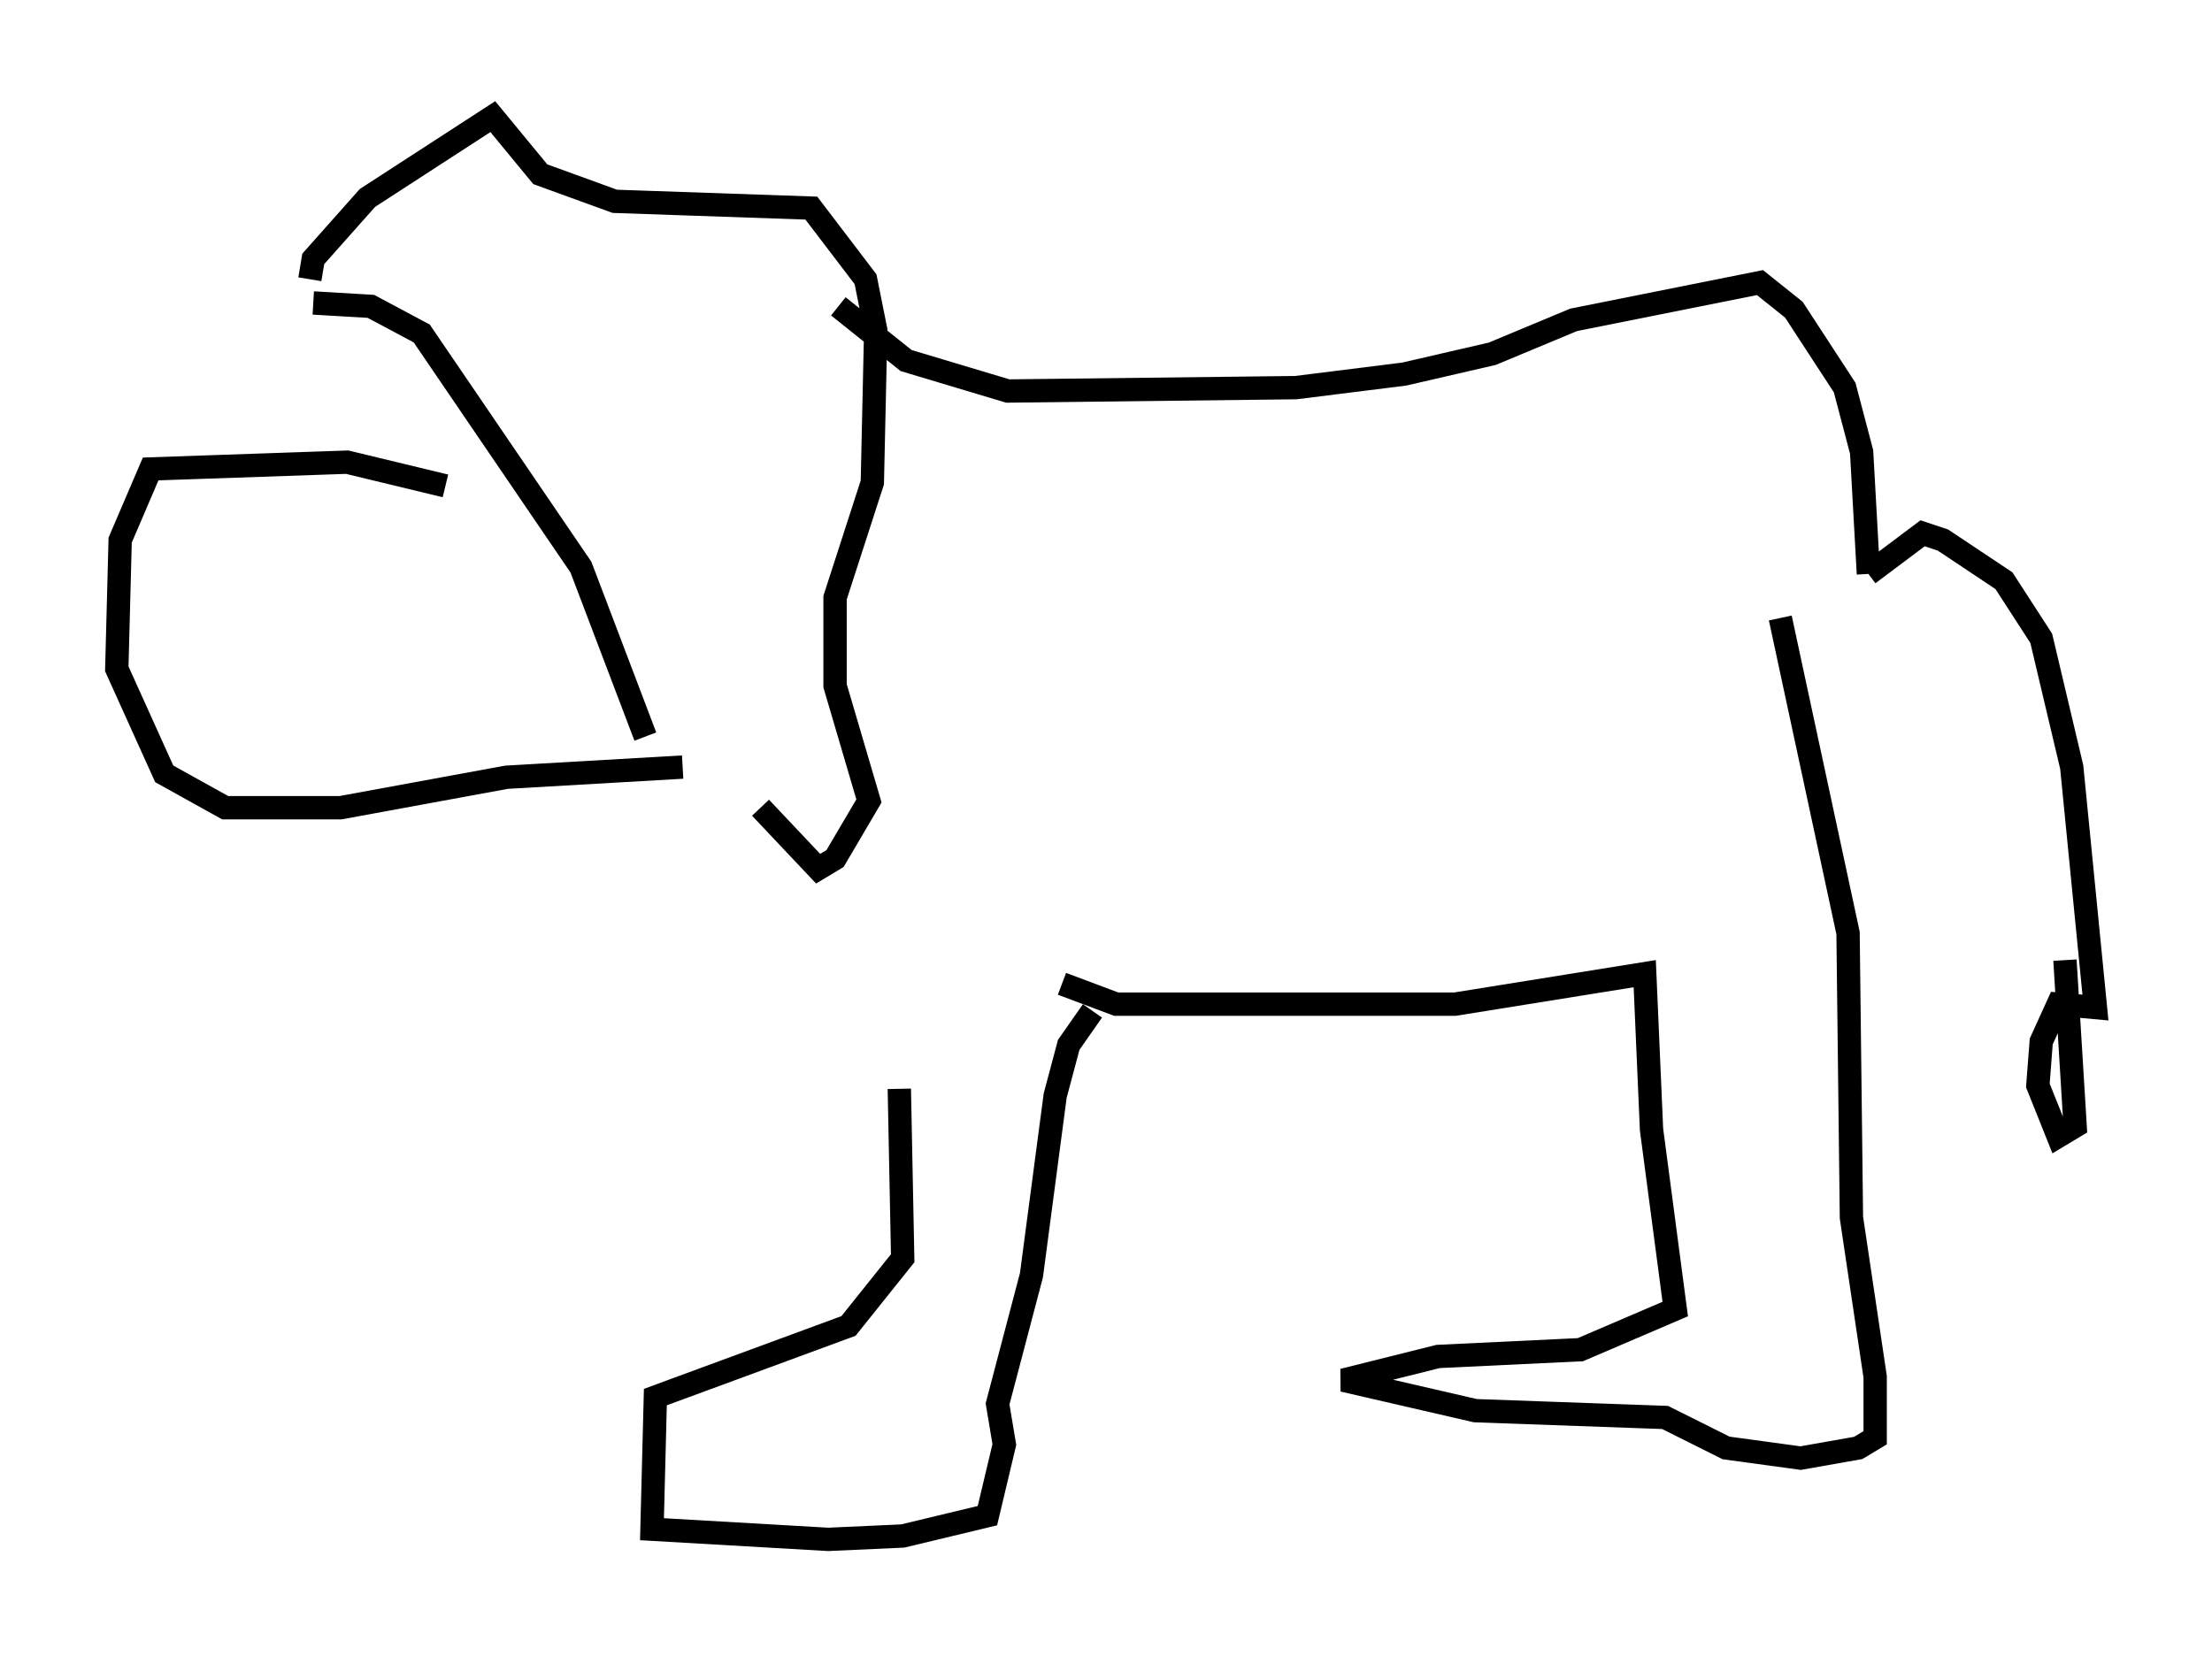 <?xml version="1.0" encoding="utf-8" ?>
<svg baseProfile="full" height="71.005" version="1.1" width="94.827" xmlns="http://www.w3.org/2000/svg" xmlns:ev="http://www.w3.org/2001/xml-events" xmlns:xlink="http://www.w3.org/1999/xlink"><defs /><rect fill="white" height="71.005" width="94.827" x="0" y="0" /><path d="M36.665, 35.938 m1.888, 10.749 l0.145, 7.263 -2.324, 2.905 l-8.279, 3.05 -0.145, 5.665 l7.553, 0.436 3.196, -0.145 l3.631, -0.872 0.726, -3.05 l-0.291, -1.743 1.453, -5.52 l1.017, -7.698 0.581, -2.179 l1.017, -1.453 m-1.307, -1.162 l2.324, 0.872 14.525, 0.0 l8.134, -1.307 0.291, 6.682 l1.017, 7.698 -4.067, 1.743 l-6.101, 0.291 -4.067, 1.017 l5.665, 1.307 8.134, 0.291 l2.615, 1.307 3.196, 0.436 l2.469, -0.436 0.726, -0.436 l0.0, -2.615 -1.017, -6.827 l-0.145, -12.201 -2.905, -13.508 m-40.38, -13.363 l2.905, 2.324 4.358, 1.307 l12.346, -0.145 4.648, -0.581 l3.777, -0.872 3.486, -1.453 l7.989, -1.598 1.453, 1.162 l2.179, 3.341 0.726, 2.76 l0.291, 5.229 m0.0, 0.0 l2.324, -1.743 0.872, 0.291 l2.615, 1.743 1.598, 2.469 l1.307, 5.52 1.017, 10.313 l-1.598, -0.145 -0.726, 1.598 l-0.145, 1.888 0.872, 2.179 l0.726, -0.436 -0.436, -7.117 m-75.24, -29.195 l0.145, -0.872 2.324, -2.615 l5.374, -3.486 2.034, 2.469 l3.196, 1.162 8.425, 0.291 l2.324, 3.05 0.436, 2.179 l-0.145, 6.536 -1.598, 4.939 l0.0, 3.777 1.453, 4.939 l-1.453, 2.469 -0.726, 0.436 l-2.469, -2.615 m-19.173, -21.642 l2.469, 0.145 2.179, 1.162 l6.827, 10.022 2.76, 7.263 m-8.57, -10.749 l-4.212, -1.017 -8.425, 0.291 l-1.307, 3.05 -0.145, 5.52 l2.034, 4.503 2.615, 1.453 l4.939, 0.0 7.117, -1.307 l7.553, -0.436 m-21.642, -2.324 " fill="none" stroke="black" stroke-width="1" /></svg>
